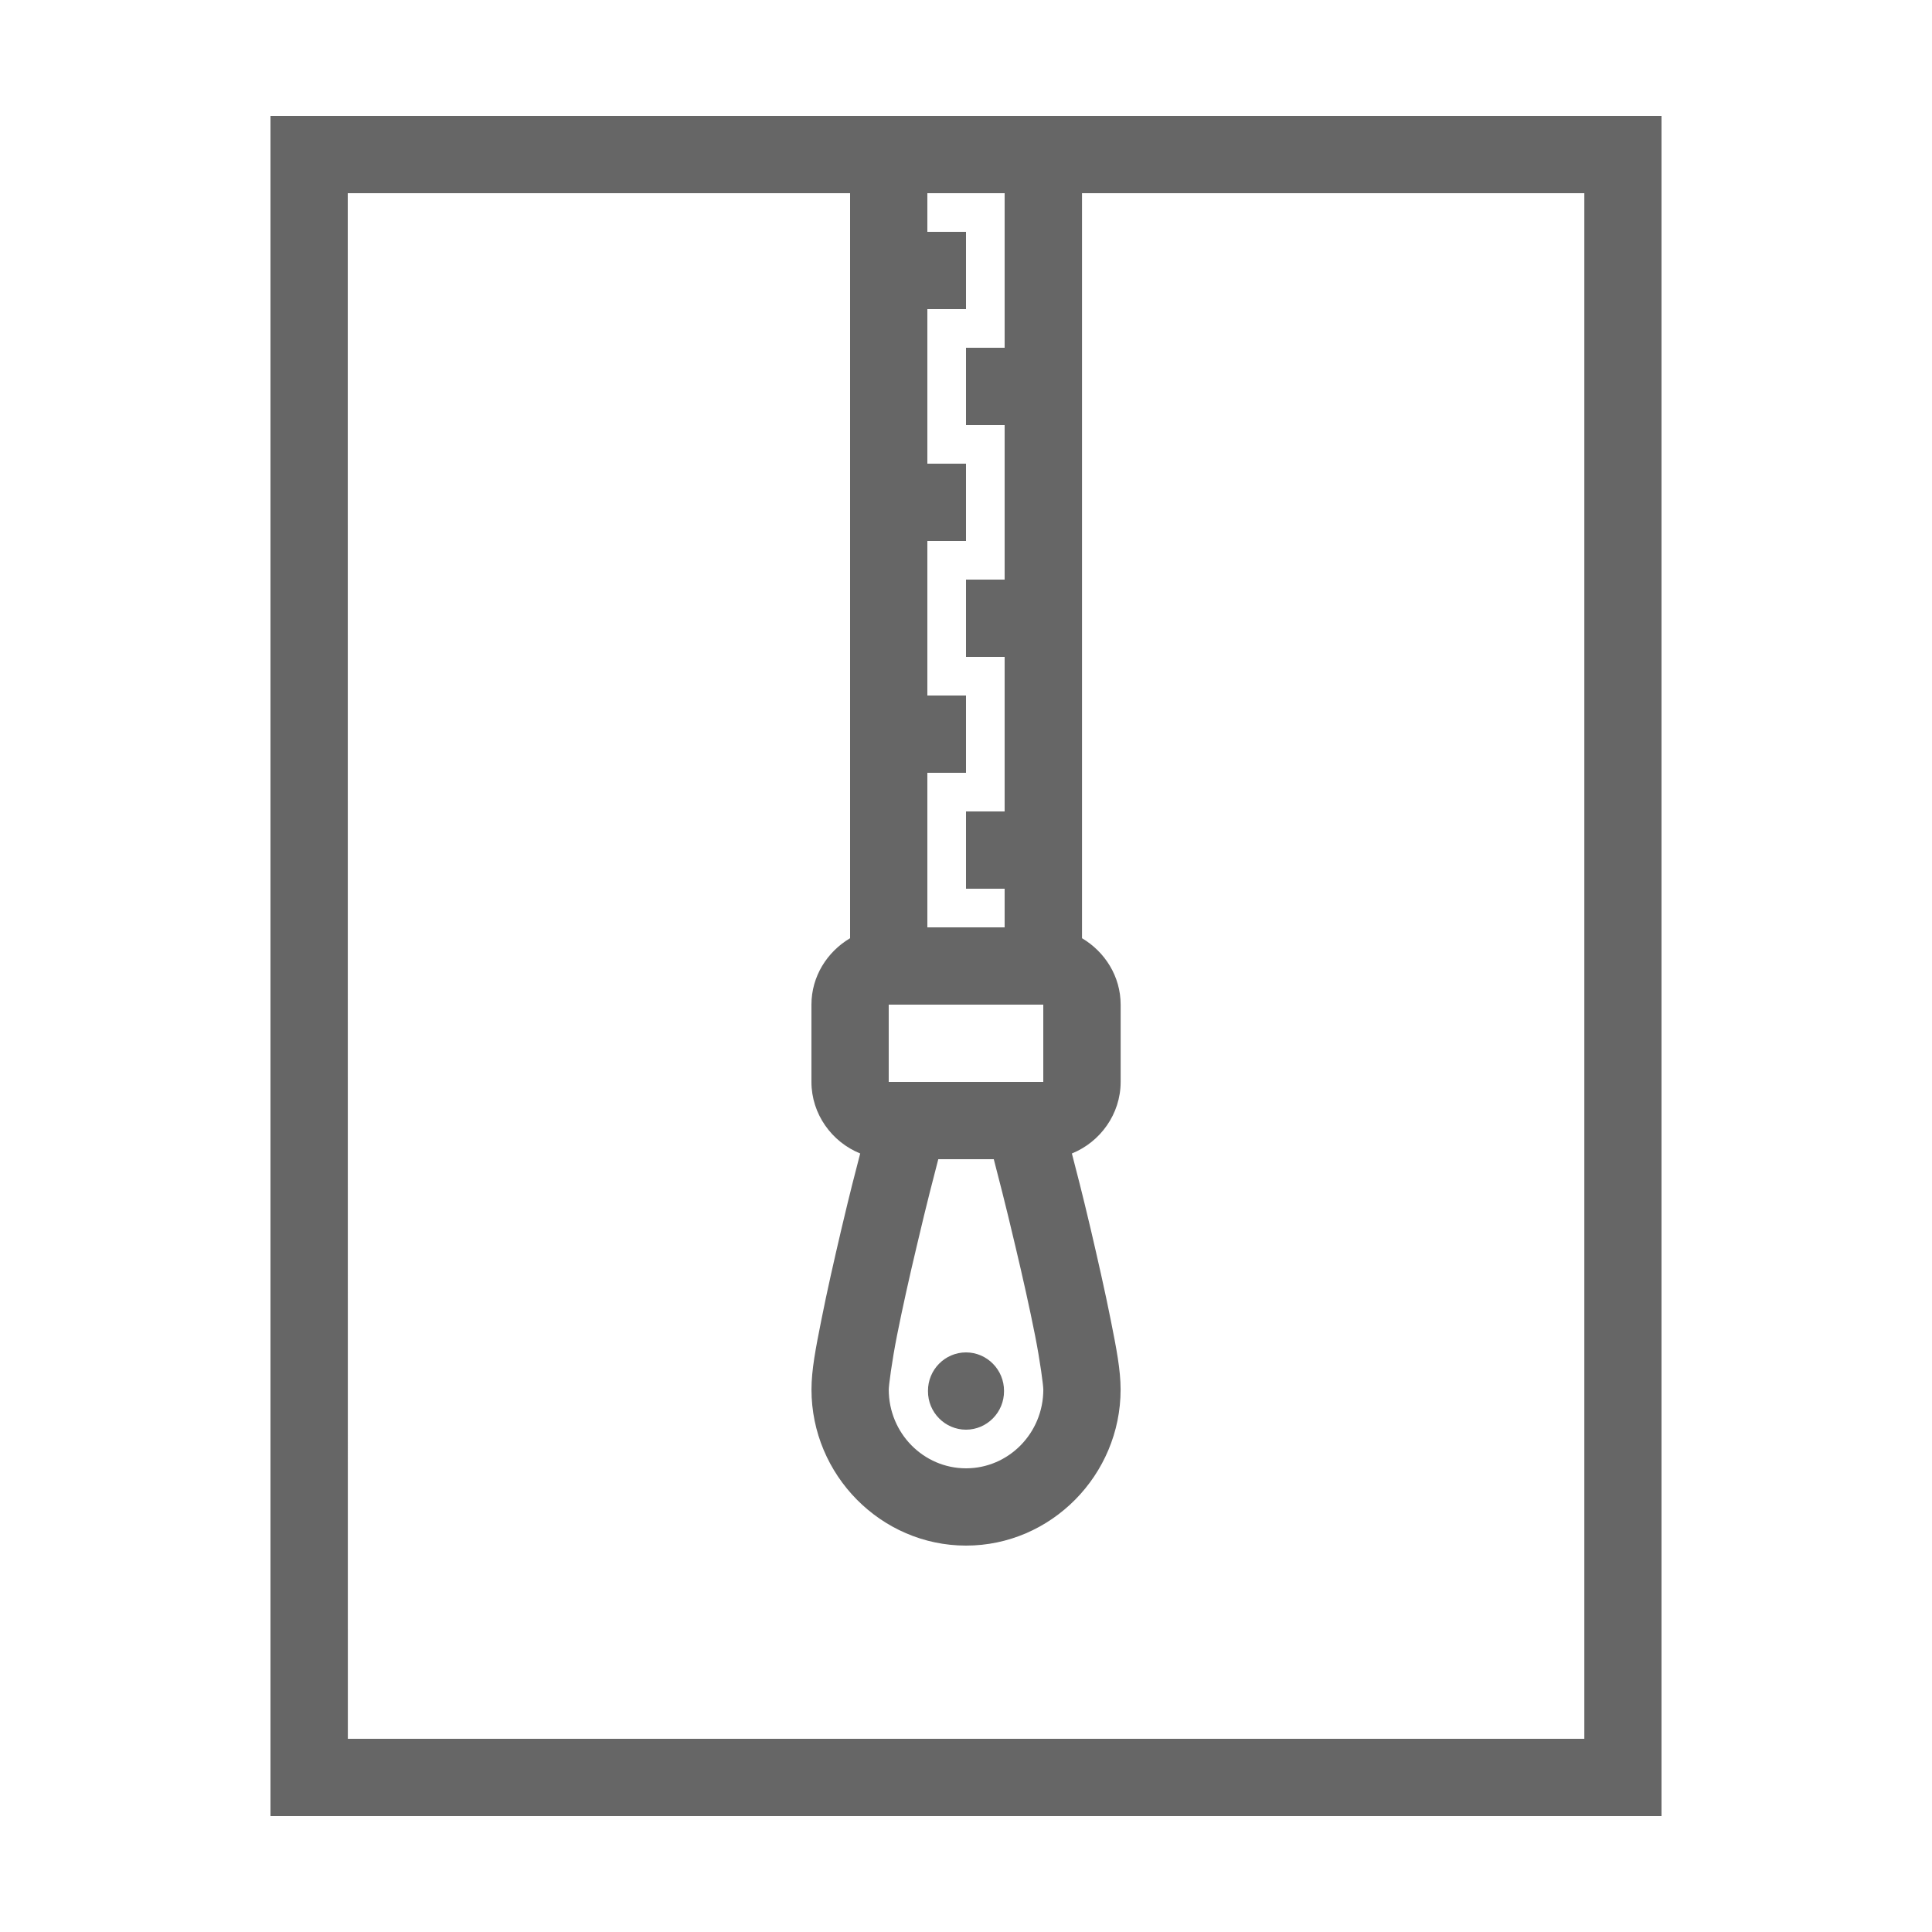 <svg fill="#666" height="50" viewBox="0 0 50 50" width="50" xmlns="http://www.w3.org/2000/svg"><path d="m7 3v44h36v-44zm2 2h13v19.281c-.594.352-1 .988-1 1.719v2c0 .832.527 1.555 1.262 1.852-.145.559-.242.922-.484 1.945-.188.801-.379 1.641-.523 2.371-.145.727-.254 1.285-.254 1.793 0 2.211 1.797 4.039 4 4.039s4-1.828 4-4.039c0-.508-.109-1.066-.254-1.793-.145-.73-.336-1.57-.523-2.371-.242-1.023-.34-1.387-.484-1.945.734-.297 1.262-1.02 1.262-1.852v-2c0-.73-.406-1.367-1-1.719v-19.281h13v40h-32zm15 0h2v4h-1v2h1v4h-1v2h1v4h-1v2h1v1h-2v-4h1v-2h-1v-4h1v-2h-1v-4h1v-2h-1zm-1 21h4v2h-4zm1.281 4h1.438c.121.473.281 1.07.559 2.254.188.789.371 1.609.508 2.301.137.691.215 1.309.215 1.406 0 1.133-.902 2.039-2 2.039s-2-.906-2-2.039c0-.098.078-.715.215-1.406.137-.691.32-1.512.508-2.301.277-1.184.438-1.781.559-2.254zm.719 5c-.543 0-.988.449-.984 1-.004.551.441 1 .984 1s.988-.449.984-1c.004-.551-.441-1-.984-1z"/></svg>